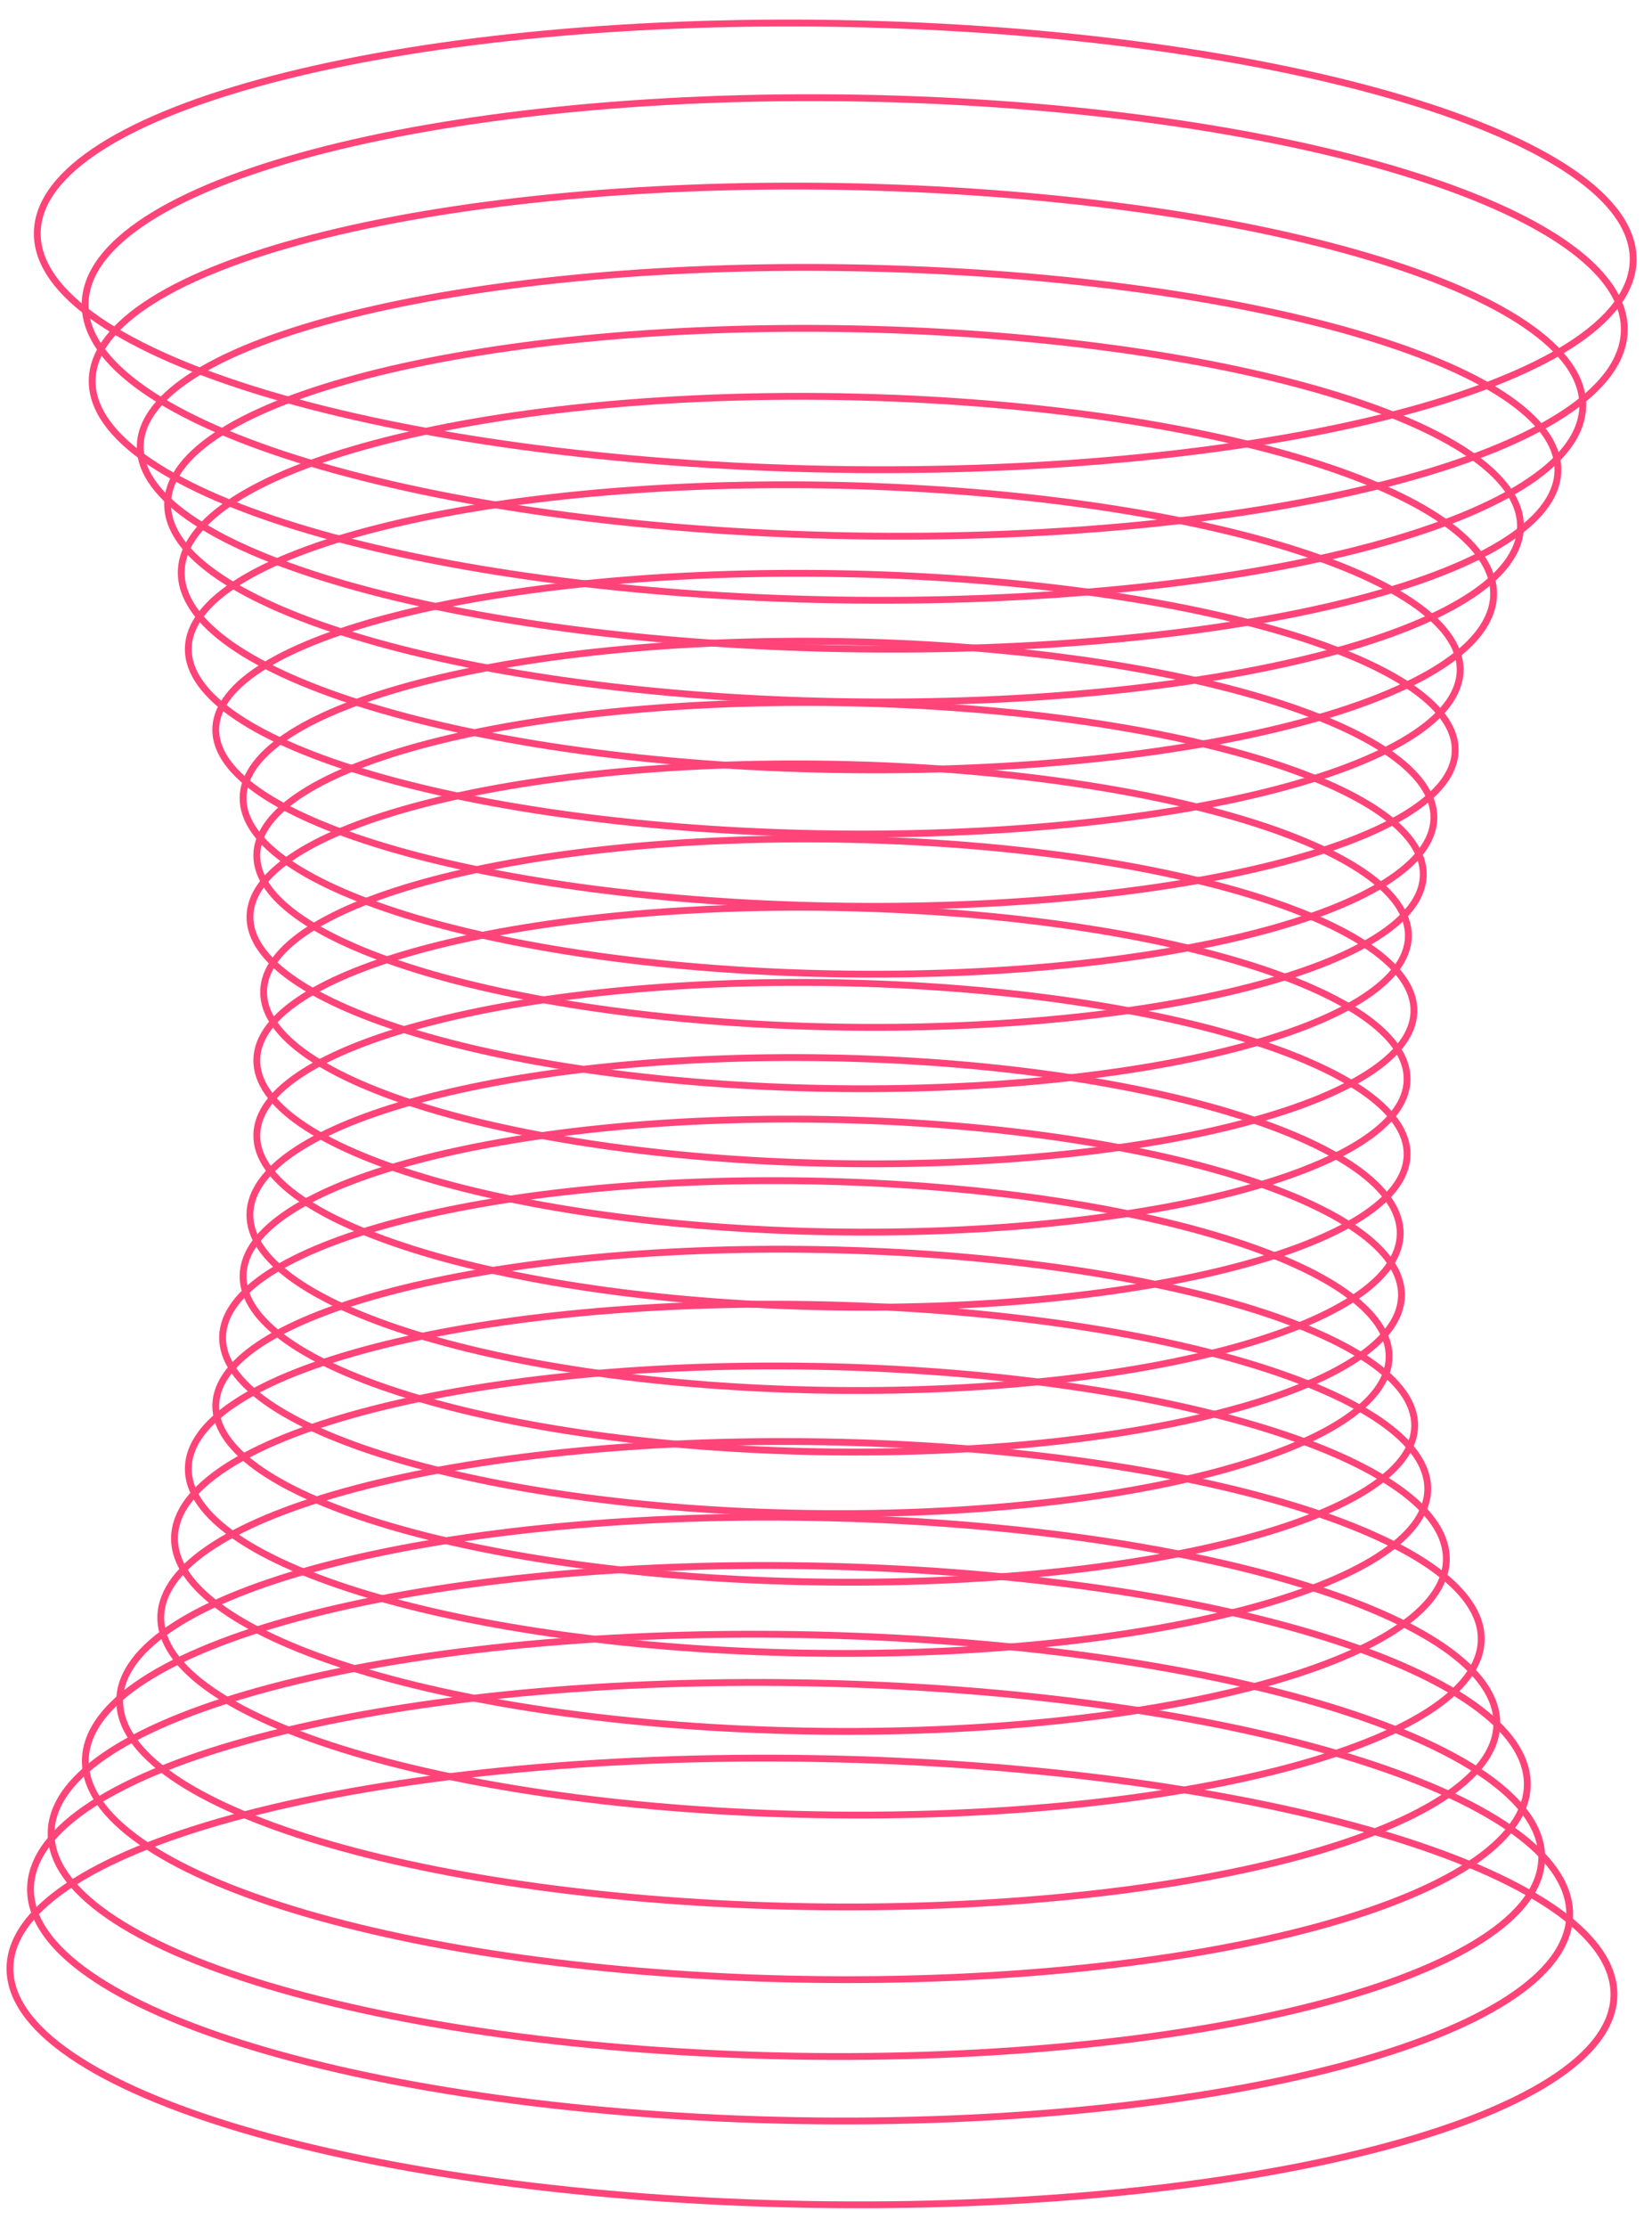 <svg width="242" height="326" viewBox="0 0 242 326" fill="none" xmlns="http://www.w3.org/2000/svg">
<g opacity="0.8">
<path fill-rule="evenodd" clip-rule="evenodd" d="M118.374 322.713C183.258 323.845 236.111 310.153 236.426 292.13C236.741 274.107 184.397 258.578 119.514 257.445C54.63 256.313 1.777 270.005 1.462 288.028C1.147 306.052 53.491 321.58 118.374 322.713Z" stroke="#FF1557"/>
<path fill-rule="evenodd" clip-rule="evenodd" d="M116.648 310.443C178.91 311.53 229.634 298.066 229.943 280.371C230.252 262.675 180.029 247.449 117.767 246.362C55.505 245.276 4.781 258.74 4.472 276.435C4.164 294.131 54.386 309.357 116.648 310.443Z" stroke="#FF1557"/>
<path fill-rule="evenodd" clip-rule="evenodd" d="M116.13 301.008C176.426 302.06 225.546 289.1 225.843 272.06C226.141 255.02 177.503 240.353 117.207 239.3C56.911 238.248 7.791 251.208 7.493 268.248C7.196 285.288 55.834 299.955 116.13 301.008Z" stroke="#FF1557"/>
<path fill-rule="evenodd" clip-rule="evenodd" d="M117.59 289.759C175.92 290.777 223.442 278.054 223.734 261.342C224.025 244.63 176.976 230.256 118.647 229.238C60.317 228.22 12.795 240.943 12.504 257.655C12.212 274.367 59.261 288.741 117.59 289.759Z" stroke="#FF1557"/>
<path fill-rule="evenodd" clip-rule="evenodd" d="M117.906 279.116C173.614 280.089 218.997 268.126 219.271 252.396C219.546 236.667 174.608 223.128 118.9 222.155C63.192 221.183 17.809 233.146 17.535 248.875C17.26 264.604 62.198 278.144 117.906 279.116Z" stroke="#FF1557"/>
<path fill-rule="evenodd" clip-rule="evenodd" d="M119.794 265.67C173.208 266.603 216.722 255.139 216.985 240.065C217.248 224.991 174.161 212.015 120.747 211.083C67.332 210.15 23.818 221.614 23.555 236.688C23.292 251.762 66.38 264.738 119.794 265.67Z" stroke="#FF1557"/>
<path fill-rule="evenodd" clip-rule="evenodd" d="M118.254 253.421C169.703 254.319 211.618 243.093 211.875 228.347C212.133 213.601 170.635 200.919 119.187 200.021C67.739 199.122 25.823 210.349 25.566 225.095C25.308 239.841 66.806 252.523 118.254 253.421Z" stroke="#FF1557"/>
<path fill-rule="evenodd" clip-rule="evenodd" d="M117.923 242.007C168.06 242.882 208.903 232.168 209.149 218.077C209.395 203.987 168.95 191.854 118.813 190.979C68.676 190.104 27.832 200.817 27.586 214.908C27.34 228.999 67.785 241.131 117.923 242.007Z" stroke="#FF1557"/>
<path fill-rule="evenodd" clip-rule="evenodd" d="M118.997 231.581C167.496 232.428 207.002 222.223 207.237 208.787C207.471 195.352 168.345 183.774 119.846 182.927C71.348 182.081 31.842 192.286 31.607 205.722C31.372 219.157 70.498 230.735 118.997 231.581Z" stroke="#FF1557"/>
<path fill-rule="evenodd" clip-rule="evenodd" d="M117.624 221.54C164.812 222.364 203.255 212.14 203.49 198.704C203.724 185.269 165.661 173.71 118.473 172.886C71.285 172.062 32.842 182.286 32.607 195.722C32.373 209.157 70.436 220.716 117.624 221.54Z" stroke="#FF1557"/>
<path fill-rule="evenodd" clip-rule="evenodd" d="M120.031 212.53C166.891 213.348 205.069 203.119 205.303 189.684C205.538 176.248 167.74 164.693 120.88 163.876C74.019 163.058 35.842 173.286 35.607 186.722C35.373 200.157 73.17 211.712 120.031 212.53Z" stroke="#FF1557"/>
<path fill-rule="evenodd" clip-rule="evenodd" d="M120.437 203.519C166.97 204.332 204.882 194.098 205.117 180.663C205.351 167.227 167.819 155.677 121.286 154.865C74.754 154.053 36.842 164.286 36.607 177.722C36.373 191.157 73.905 202.707 120.437 203.519Z" stroke="#FF1557"/>
<path fill-rule="evenodd" clip-rule="evenodd" d="M121.458 191.333C167.991 192.145 205.898 182.177 206.127 169.07C206.356 155.962 168.819 144.677 122.286 143.865C75.754 143.053 37.846 153.02 37.617 166.128C37.389 179.236 74.925 190.52 121.458 191.333Z" stroke="#FF1557"/>
<path fill-rule="evenodd" clip-rule="evenodd" d="M121.458 180.333C167.991 181.145 205.898 171.177 206.127 158.07C206.356 144.962 168.819 133.677 122.286 132.865C75.754 132.053 37.846 142.02 37.617 155.128C37.389 168.236 74.925 179.52 121.458 180.333Z" stroke="#FF1557"/>
<path fill-rule="evenodd" clip-rule="evenodd" d="M122.458 170.333C168.991 171.145 206.898 161.177 207.127 148.07C207.356 134.962 169.819 123.677 123.286 122.865C76.754 122.053 38.846 132.02 38.617 145.128C38.389 158.236 75.925 169.52 122.458 170.333Z" stroke="#FF1557"/>
<path fill-rule="evenodd" clip-rule="evenodd" d="M121.051 159.343C167.912 160.161 206.085 150.198 206.314 137.09C206.542 123.983 168.74 112.693 121.88 111.876C75.019 111.058 36.846 121.02 36.617 134.128C36.389 147.236 74.191 158.525 121.051 159.343Z" stroke="#FF1557"/>
<path fill-rule="evenodd" clip-rule="evenodd" d="M122.645 150.353C169.833 151.177 208.271 141.219 208.5 128.111C208.729 115.003 170.661 103.71 123.473 102.886C76.285 102.062 37.846 112.02 37.617 125.128C37.389 138.236 75.457 149.53 122.645 150.353Z" stroke="#FF1557"/>
<path fill-rule="evenodd" clip-rule="evenodd" d="M122.404 142.571C170.575 143.412 209.815 133.202 210.05 119.766C210.285 106.331 171.424 94.758 123.253 93.917C75.082 93.076 35.842 103.286 35.607 116.722C35.373 130.157 74.233 141.73 122.404 142.571Z" stroke="#FF1557"/>
<path fill-rule="evenodd" clip-rule="evenodd" d="M121.964 132.633C172.101 133.508 212.936 123.326 213.17 109.891C213.405 96.455 172.95 84.854 122.813 83.979C72.676 83.104 31.842 93.286 31.607 106.722C31.372 120.157 71.827 131.758 121.964 132.633Z" stroke="#FF1557"/>
<path fill-rule="evenodd" clip-rule="evenodd" d="M120.296 122.048C171.744 122.946 213.65 112.251 213.896 98.16C214.142 84.07 172.635 71.919 121.187 71.02C69.739 70.123 27.832 80.817 27.586 94.908C27.34 108.999 68.848 121.15 120.296 122.048Z" stroke="#FF1557"/>
<path fill-rule="evenodd" clip-rule="evenodd" d="M122.2 112.66C175.287 113.587 218.535 102.118 218.799 87.044C219.062 71.97 176.24 58.999 123.153 58.072C70.067 57.146 26.818 68.614 26.555 83.688C26.292 98.762 69.114 111.733 122.2 112.66Z" stroke="#FF1557"/>
<path fill-rule="evenodd" clip-rule="evenodd" d="M123.167 102.712C177.892 103.667 222.469 92.221 222.732 77.147C222.995 62.074 178.845 49.079 124.12 48.124C69.395 47.169 24.818 58.614 24.555 73.688C24.292 88.762 68.442 101.756 123.167 102.712Z" stroke="#FF1557"/>
<path fill-rule="evenodd" clip-rule="evenodd" d="M123.893 94.981C181.24 95.982 227.946 84.308 228.215 68.906C228.484 53.505 182.213 40.208 124.867 39.207C67.52 38.206 20.814 49.88 20.545 65.282C20.276 80.683 66.547 93.98 123.893 94.981Z" stroke="#FF1557"/>
<path fill-rule="evenodd" clip-rule="evenodd" d="M122.15 87.821C182.446 88.874 231.562 76.179 231.854 59.466C232.146 42.754 183.503 28.353 123.207 27.3C62.911 26.248 13.795 38.943 13.504 55.655C13.212 72.367 61.855 86.769 122.15 87.821Z" stroke="#FF1557"/>
<path fill-rule="evenodd" clip-rule="evenodd" d="M124.648 78.443C186.91 79.53 237.634 66.066 237.943 48.371C238.252 30.675 188.029 15.449 125.767 14.362C63.505 13.275 12.781 26.739 12.472 44.435C12.164 62.13 62.386 77.357 124.648 78.443Z" stroke="#FF1557"/>
<path fill-rule="evenodd" clip-rule="evenodd" d="M121.781 68.703C186.337 69.829 238.925 56.132 239.239 38.109C239.554 20.086 187.476 4.562 122.92 3.435C58.364 2.308 5.777 16.005 5.462 34.028C5.147 52.052 57.225 67.576 121.781 68.703Z" stroke="#FF1557"/>
</g>
</svg>

